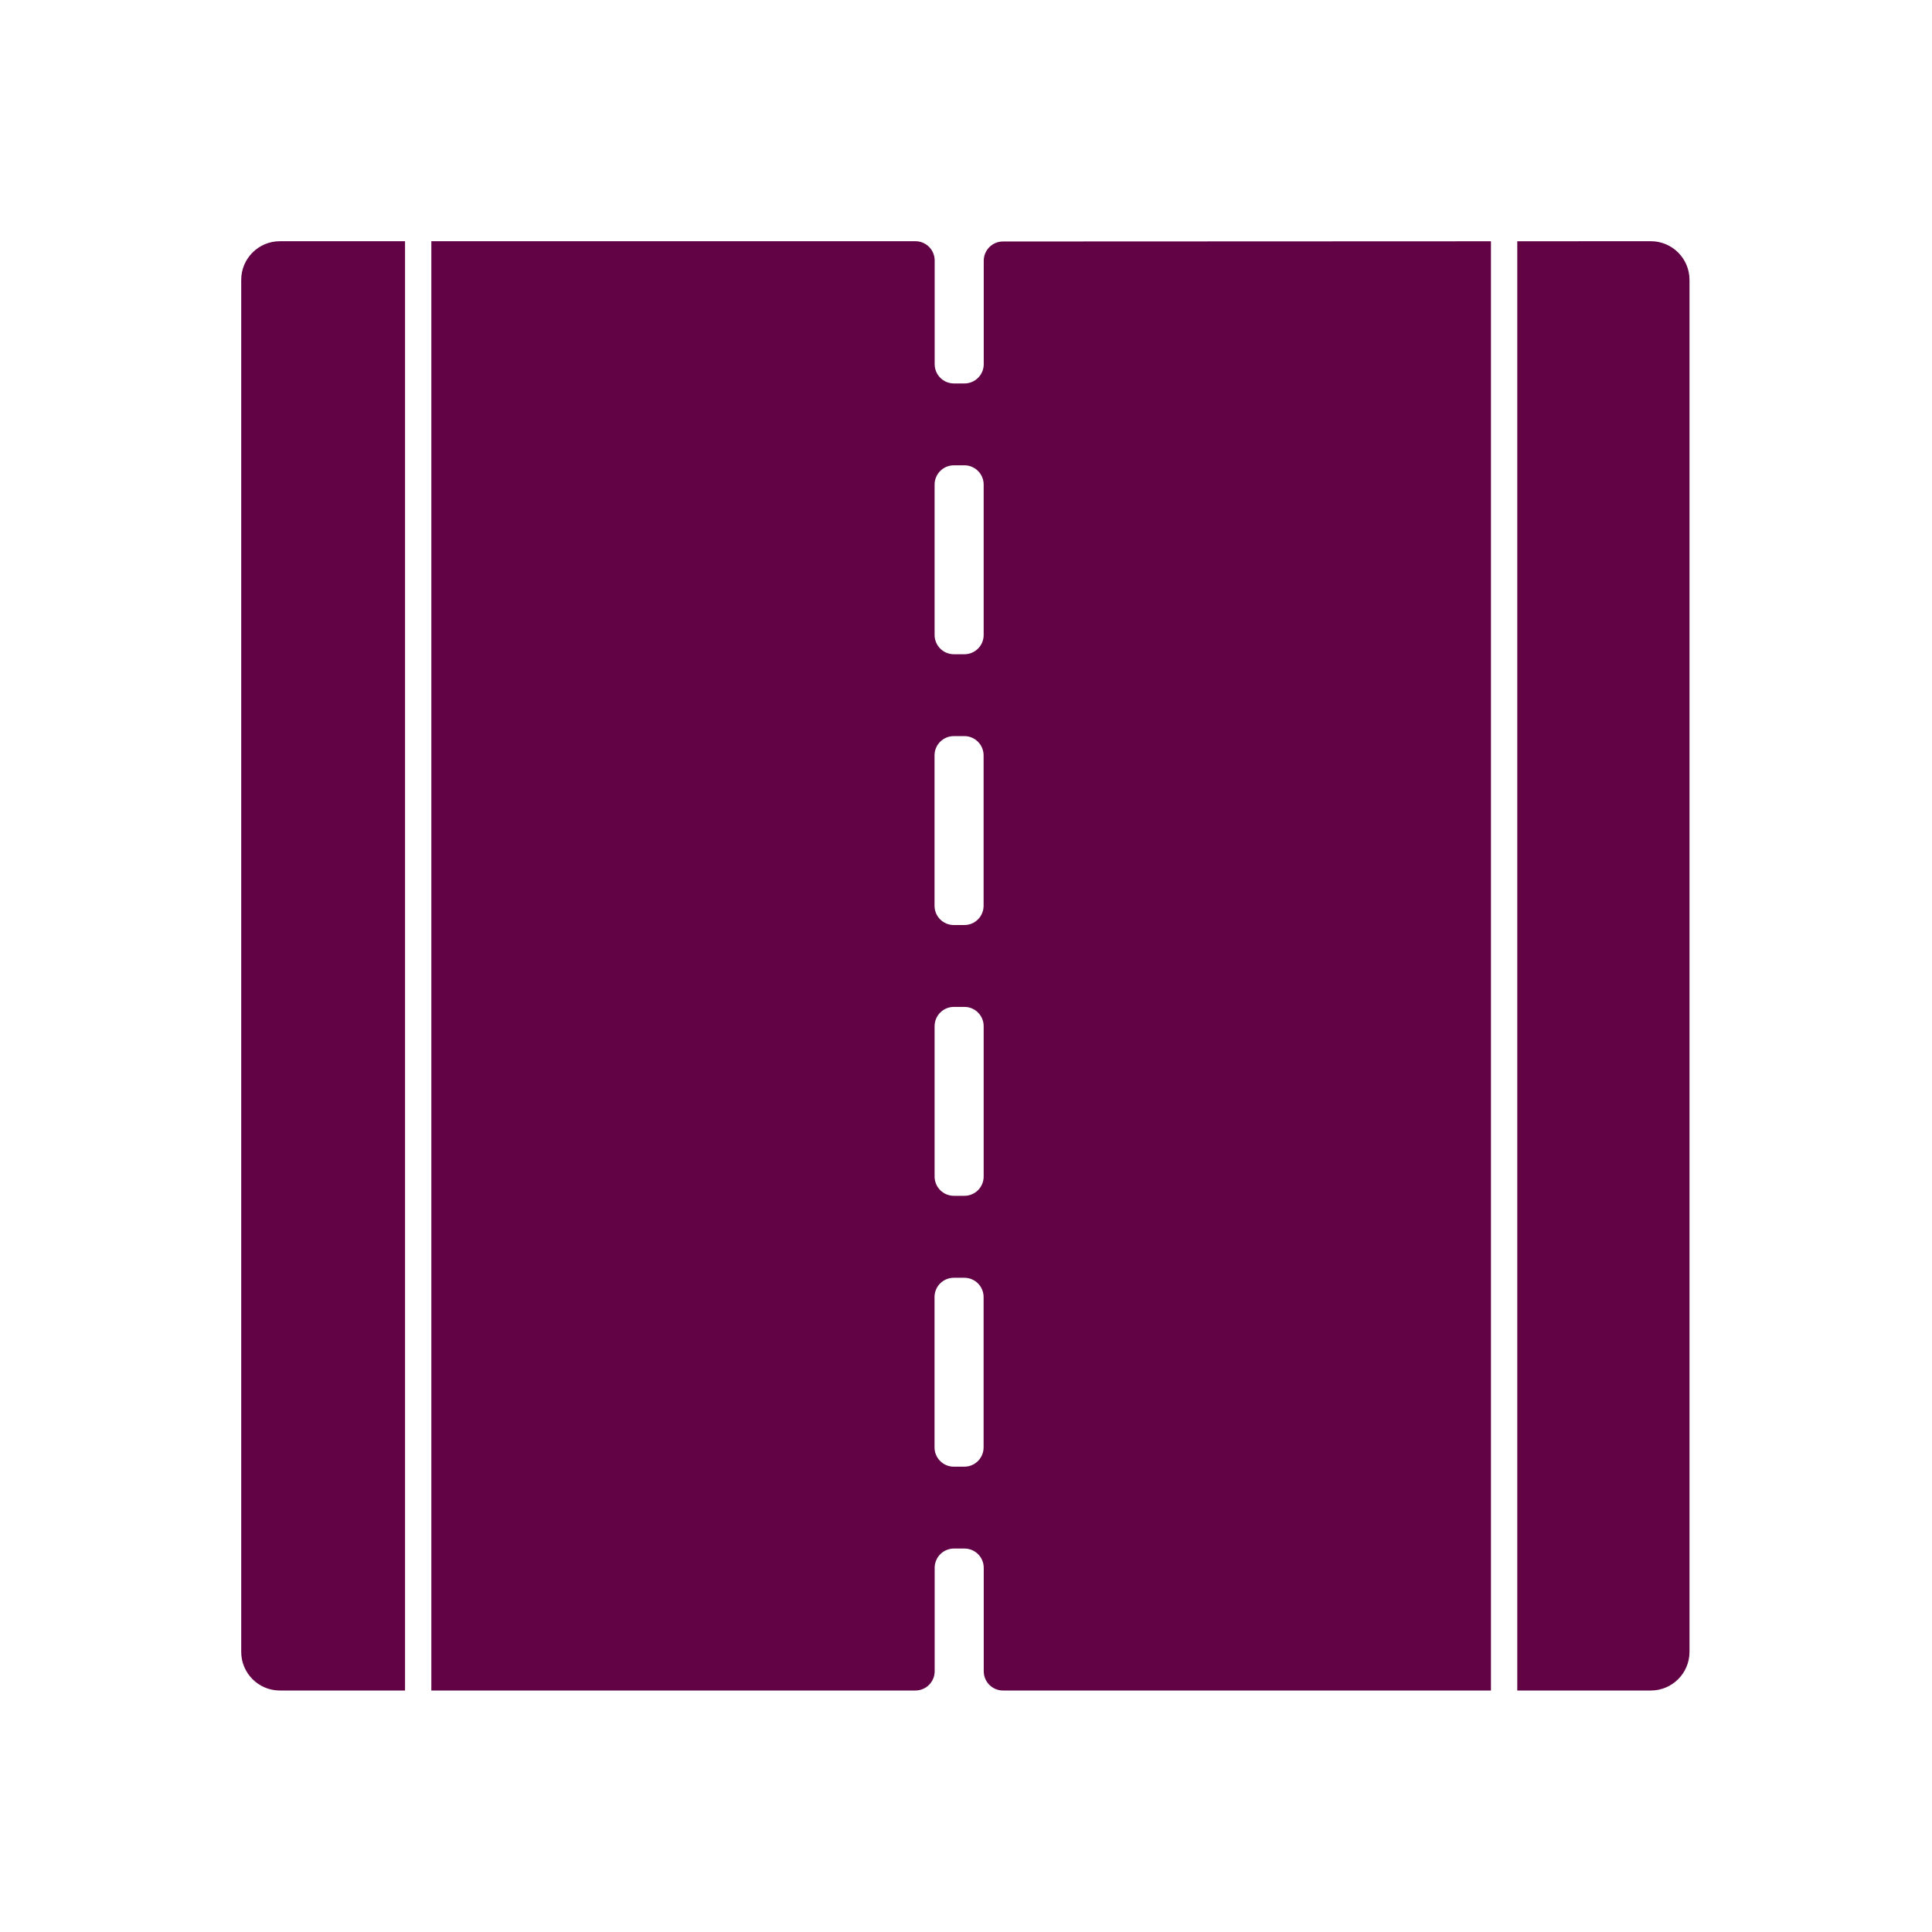<?xml version="1.0" encoding="UTF-8" standalone="no"?>
<svg
   id="Layer_1"
   viewBox="0 0 283.46 283.46"
   version="1.1"
   sodipodi:docname="GentGemapt_Straat.svg"
   inkscape:version="1.3.1 (9b9bdc1480, 2023-11-25, custom)"
   xmlns:inkscape="http://www.inkscape.org/namespaces/inkscape"
   xmlns:sodipodi="http://sodipodi.sourceforge.net/DTD/sodipodi-0.dtd"
   xmlns="http://www.w3.org/2000/svg"
   xmlns:svg="http://www.w3.org/2000/svg">
  <sodipodi:namedview
     id="namedview1"
     pagecolor="#ffffff"
     bordercolor="#000000"
     borderopacity="0.25"
     inkscape:showpageshadow="2"
     inkscape:pageopacity="0.0"
     inkscape:pagecheckerboard="0"
     inkscape:deskcolor="#d1d1d1"
     showgrid="false"
     showguides="true"
     inkscape:zoom="2.0743668"
     inkscape:cx="337.45237"
     inkscape:cy="136.42717"
     inkscape:window-width="2504"
     inkscape:window-height="1376"
     inkscape:window-x="0"
     inkscape:window-y="0"
     inkscape:window-maximized="1"
     inkscape:current-layer="Layer_1">
    <sodipodi:guide
       position="828.084,627.857"
       orientation="1,0"
       id="guide1"
       inkscape:locked="false" />
  </sodipodi:namedview>
  <defs
     id="defs1">
    <style
       id="style1">.cls-1{fill:#610345;}</style>
  </defs>
  <path
     id="path1"
     class="cls-1"
     d="M 41.061 35.391 C 37.931 35.391 35.391 37.931 35.391 41.061 L 35.391 242.359 C 35.391 245.489 37.931 248.029 41.061 248.029 L 59.426 248.029 L 59.426 35.391 L 41.061 35.391 z M 63.285 35.391 L 63.285 248.029 L 134.303 248.029 C 135.873 248.029 137.133 246.759 137.133 245.199 L 137.133 230.029 C 137.133 228.459 138.403 227.199 139.963 227.199 L 141.502 227.199 C 143.072 227.199 144.332 228.469 144.332 230.029 L 144.332 245.199 C 144.332 246.769 145.602 248.029 147.162 248.029 L 218.752 248.029 L 218.752 35.4 C 194.889 35.421 171.025 35.43 147.162 35.43 C 145.592 35.43 144.332 36.7 144.332 38.26 L 144.332 53.43 C 144.332 55 143.062 56.26 141.502 56.26 L 139.963 56.26 C 138.393 56.26 137.133 54.99 137.133 53.43 L 137.133 38.221 C 137.133 36.651 135.863 35.391 134.303 35.391 L 63.285 35.391 z M 242.211 35.391 C 235.678 35.404 229.145 35.392 222.611 35.398 L 222.611 248.029 L 242.211 248.029 C 245.341 248.029 247.881 245.489 247.881 242.359 L 247.881 41.061 C 247.881 37.931 245.341 35.391 242.211 35.391 z M 139.953 68.27 L 141.492 68.27 C 143.062 68.27 144.322 69.54 144.322 71.1 L 144.322 93.16 C 144.322 94.73 143.052 95.99 141.492 95.99 L 139.953 95.99 C 138.383 95.99 137.123 94.72 137.123 93.16 L 137.123 71.1 C 137.123 69.53 138.393 68.27 139.953 68.27 z M 139.943 108 L 141.482 108 C 143.052 108 144.312 109.27 144.312 110.83 L 144.312 132.891 C 144.312 134.461 143.042 135.721 141.482 135.721 L 139.943 135.721 C 138.373 135.721 137.113 134.451 137.113 132.891 L 137.113 110.83 C 137.113 109.26 138.383 108 139.943 108 z M 139.953 147.73 L 141.492 147.73 C 143.062 147.73 144.322 149.001 144.322 150.561 L 144.322 172.619 C 144.322 174.189 143.052 175.449 141.492 175.449 L 139.953 175.449 C 138.383 175.449 137.123 174.179 137.123 172.619 L 137.123 150.561 C 137.123 148.991 138.393 147.73 139.953 147.73 z M 139.943 187.471 L 141.482 187.471 C 143.052 187.471 144.312 188.741 144.312 190.301 L 144.312 212.359 C 144.312 213.929 143.042 215.189 141.482 215.189 L 139.943 215.189 C 138.373 215.189 137.113 213.919 137.113 212.359 L 137.113 190.301 C 137.113 188.731 138.383 187.471 139.943 187.471 z " />
</svg>
